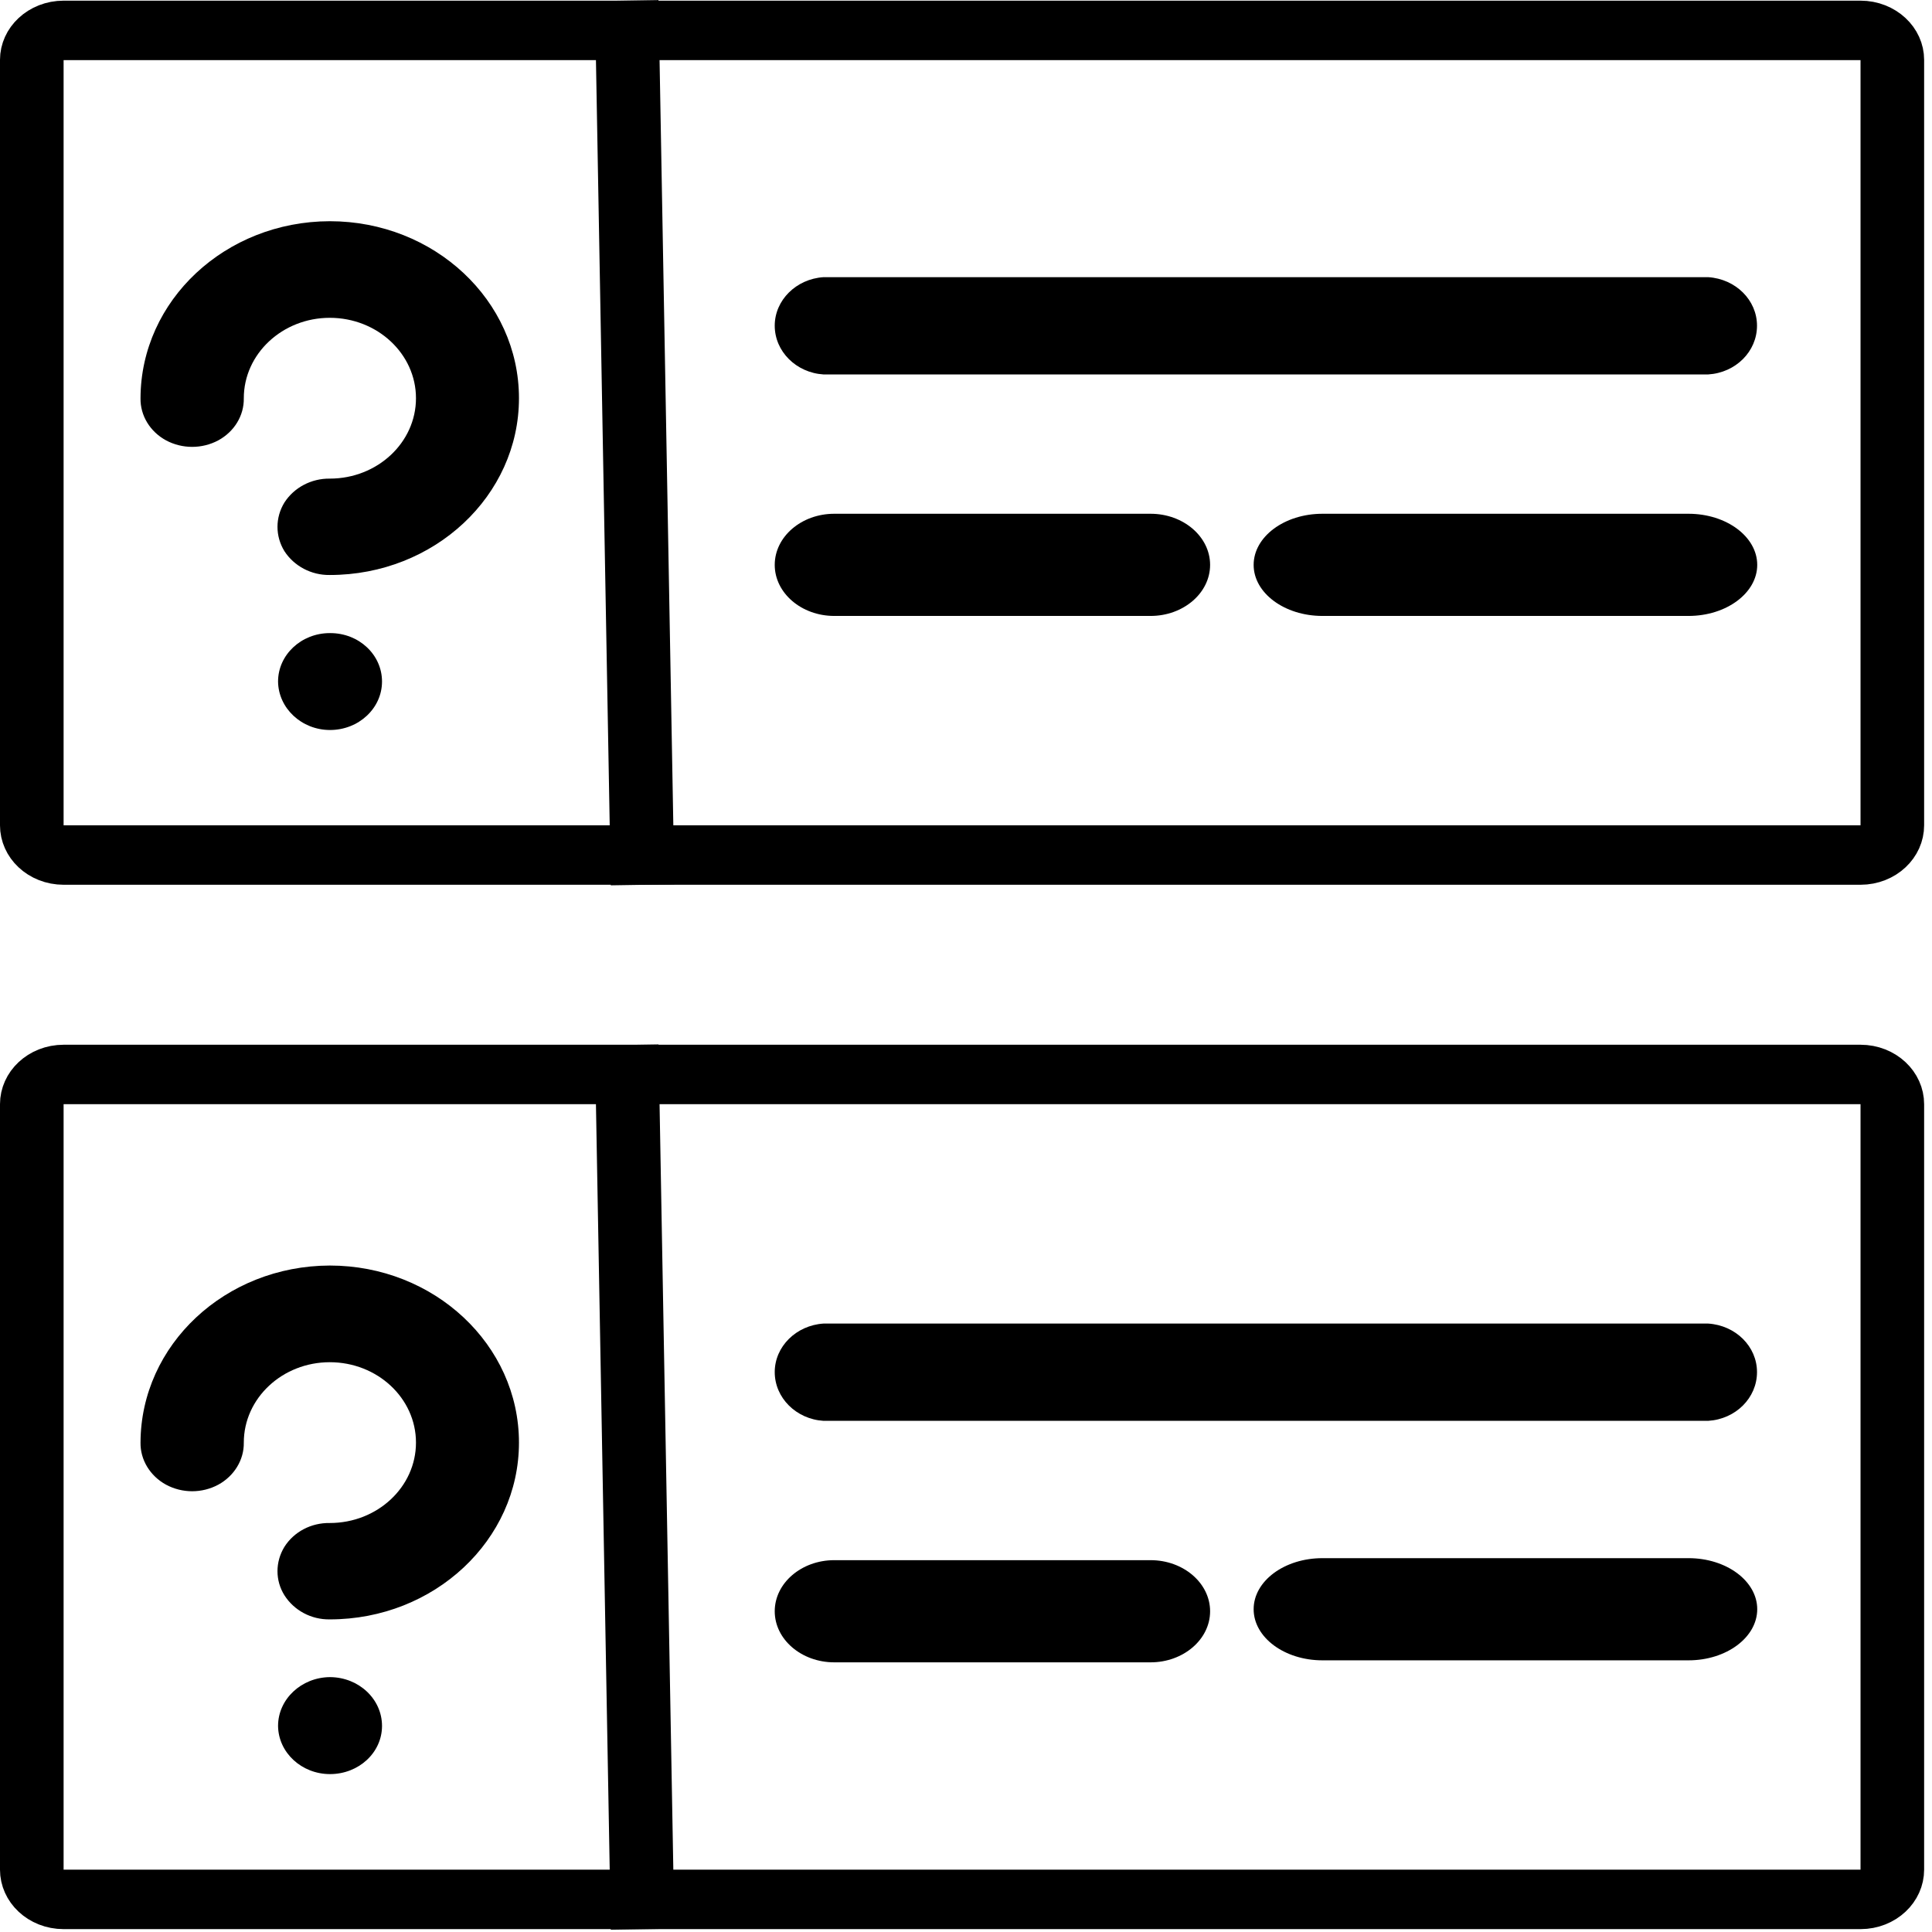 <?xml version="1.0" encoding="UTF-8"?>
<svg xmlns="http://www.w3.org/2000/svg" xmlns:xlink="http://www.w3.org/1999/xlink" width="26px" height="26px" viewBox="0 0 26 26" version="1.1">
<g id="surface1">
<path style="fill:none;stroke-width:8;stroke-linecap:square;stroke-linejoin:miter;stroke:rgb(0%,0%,0%);stroke-opacity:1;stroke-miterlimit:4;" d="M 7.999 4.019 L 234.001 4.019 C 236.219 4.019 238.001 5.809 238.001 7.988 L 238.001 110.989 C 238.001 113.207 236.219 114.997 234.001 114.997 L 7.999 114.997 C 5.781 114.997 3.999 113.207 3.999 110.989 L 3.999 7.988 C 3.999 5.809 5.781 4.019 7.999 4.019 Z M 7.999 4.019 " transform="matrix(0.107,0,0,0.1,0,0.007)"/>
<path style=" stroke:none;fill-rule:nonzero;fill:rgb(0%,0%,0%);fill-opacity:1;" d="M 22.988 3.73 L 11.082 3.73 C 10.715 3.754 10.426 4.039 10.426 4.383 C 10.426 4.73 10.715 5.016 11.082 5.039 L 22.988 5.039 C 23.359 5.016 23.645 4.73 23.645 4.383 C 23.645 4.039 23.359 3.754 22.988 3.73 Z M 22.988 3.73 "/>
<path style=" stroke:none;fill-rule:nonzero;fill:rgb(0%,0%,0%);fill-opacity:1;" d="M 15.484 6.914 L 11.227 6.914 C 10.785 6.914 10.426 7.223 10.426 7.602 C 10.426 7.98 10.785 8.289 11.227 8.289 L 15.484 8.289 C 15.926 8.289 16.285 7.98 16.285 7.602 C 16.285 7.223 15.926 6.914 15.484 6.914 Z M 15.484 6.914 "/>
<path style="fill:none;stroke-width:8;stroke-linecap:butt;stroke-linejoin:miter;stroke:rgb(0%,0%,0%);stroke-opacity:1;stroke-miterlimit:4;" d="M -0.003 0.011 L 1.997 119.005 " transform="matrix(0.107,0,0,0.1,8.434,0.007)"/>
<path style=" stroke:none;fill-rule:nonzero;fill:rgb(0%,0%,0%);fill-opacity:1;" d="M 4.438 2.977 C 3.031 2.98 1.895 4.043 1.891 5.359 C 1.887 5.594 2.02 5.809 2.234 5.926 C 2.453 6.043 2.719 6.043 2.938 5.926 C 3.152 5.809 3.285 5.594 3.281 5.359 C 3.281 4.762 3.801 4.277 4.438 4.277 C 5.078 4.277 5.598 4.762 5.598 5.359 C 5.598 5.957 5.078 6.441 4.438 6.441 C 4.188 6.438 3.957 6.562 3.828 6.762 C 3.703 6.965 3.703 7.215 3.828 7.418 C 3.957 7.617 4.188 7.742 4.438 7.738 C 5.844 7.738 6.984 6.672 6.984 5.359 C 6.984 4.043 5.844 2.977 4.438 2.977 Z M 4.438 2.977 "/>
<path style=" stroke:none;fill-rule:nonzero;fill:rgb(0%,0%,0%);fill-opacity:1;" d="M 4.445 8.52 L 4.438 8.52 C 4.055 8.52 3.742 8.812 3.742 9.172 C 3.746 9.531 4.059 9.824 4.441 9.824 C 4.828 9.824 5.141 9.531 5.141 9.172 C 5.141 8.812 4.832 8.52 4.445 8.52 Z M 4.445 8.52 "/>
<path style="fill:none;stroke-width:8;stroke-linecap:square;stroke-linejoin:miter;stroke:rgb(0%,0%,0%);stroke-opacity:1;stroke-miterlimit:4;" d="M 7.999 3.986 L 234.001 3.986 C 236.219 3.986 238.001 5.776 238.001 7.994 L 238.001 110.995 C 238.001 113.213 236.219 115.003 234.001 115.003 L 7.999 115.003 C 5.781 115.003 3.999 113.213 3.999 110.995 L 3.999 7.994 C 3.999 5.776 5.781 3.986 7.999 3.986 Z M 7.999 3.986 " transform="matrix(0.107,0,0,0.1,0,14.061)"/>
<path style="fill:none;stroke-width:8;stroke-linecap:butt;stroke-linejoin:miter;stroke:rgb(0%,0%,0%);stroke-opacity:1;stroke-miterlimit:4;" d="M -0.003 0.017 L 1.997 119.011 " transform="matrix(0.107,0,0,0.1,8.434,14.061)"/>
<path style=" stroke:none;fill-rule:nonzero;fill:rgb(0%,0%,0%);fill-opacity:1;" d="M 4.438 17.031 C 3.031 17.035 1.895 18.098 1.891 19.414 C 1.887 19.645 2.02 19.863 2.234 19.98 C 2.453 20.098 2.719 20.098 2.938 19.98 C 3.152 19.863 3.285 19.645 3.281 19.414 C 3.281 18.816 3.801 18.332 4.438 18.332 C 5.078 18.332 5.598 18.816 5.598 19.414 C 5.598 20.012 5.078 20.496 4.438 20.496 C 4.188 20.492 3.957 20.613 3.828 20.816 C 3.703 21.02 3.703 21.27 3.828 21.469 C 3.957 21.672 4.188 21.797 4.438 21.793 C 5.844 21.793 6.984 20.727 6.984 19.414 C 6.984 18.098 5.844 17.031 4.438 17.031 Z M 4.438 17.031 "/>
<path style=" stroke:none;fill-rule:nonzero;fill:rgb(0%,0%,0%);fill-opacity:1;" d="M 4.445 22.57 L 4.438 22.57 C 4.055 22.574 3.742 22.867 3.742 23.227 C 3.746 23.586 4.059 23.875 4.441 23.875 C 4.828 23.875 5.141 23.586 5.141 23.227 C 5.141 22.867 4.832 22.574 4.445 22.57 Z M 4.445 22.57 "/>
<path style=" stroke:none;fill-rule:nonzero;fill:rgb(0%,0%,0%);fill-opacity:1;" d="M 22.988 17.812 L 11.082 17.812 C 10.715 17.836 10.426 18.121 10.426 18.465 C 10.426 18.812 10.715 19.098 11.082 19.121 L 22.988 19.121 C 23.359 19.098 23.645 18.812 23.645 18.465 C 23.645 18.121 23.359 17.836 22.988 17.812 Z M 22.988 17.812 "/>
<path style=" stroke:none;fill-rule:nonzero;fill:rgb(0%,0%,0%);fill-opacity:1;" d="M 15.484 20.996 L 11.227 20.996 C 10.785 20.996 10.426 21.305 10.426 21.684 C 10.426 22.062 10.785 22.371 11.227 22.371 L 15.484 22.371 C 15.926 22.371 16.285 22.062 16.285 21.684 C 16.285 21.305 15.926 20.996 15.484 20.996 Z M 15.484 20.996 "/>
<path style=" stroke:none;fill-rule:nonzero;fill:rgb(0%,0%,0%);fill-opacity:1;" d="M 22.723 6.914 L 17.797 6.914 C 17.285 6.914 16.871 7.223 16.871 7.602 C 16.871 7.98 17.285 8.289 17.797 8.289 L 22.723 8.289 C 23.234 8.289 23.648 7.98 23.648 7.602 C 23.648 7.223 23.234 6.914 22.723 6.914 Z M 22.723 6.914 "/>
<path style=" stroke:none;fill-rule:nonzero;fill:rgb(0%,0%,0%);fill-opacity:1;" d="M 22.723 20.969 L 17.797 20.969 C 17.285 20.969 16.871 21.277 16.871 21.656 C 16.871 22.035 17.285 22.344 17.797 22.344 L 22.723 22.344 C 23.234 22.344 23.648 22.035 23.648 21.656 C 23.648 21.277 23.234 20.969 22.723 20.969 Z M 22.723 20.969 "/>
</g>
</svg>
